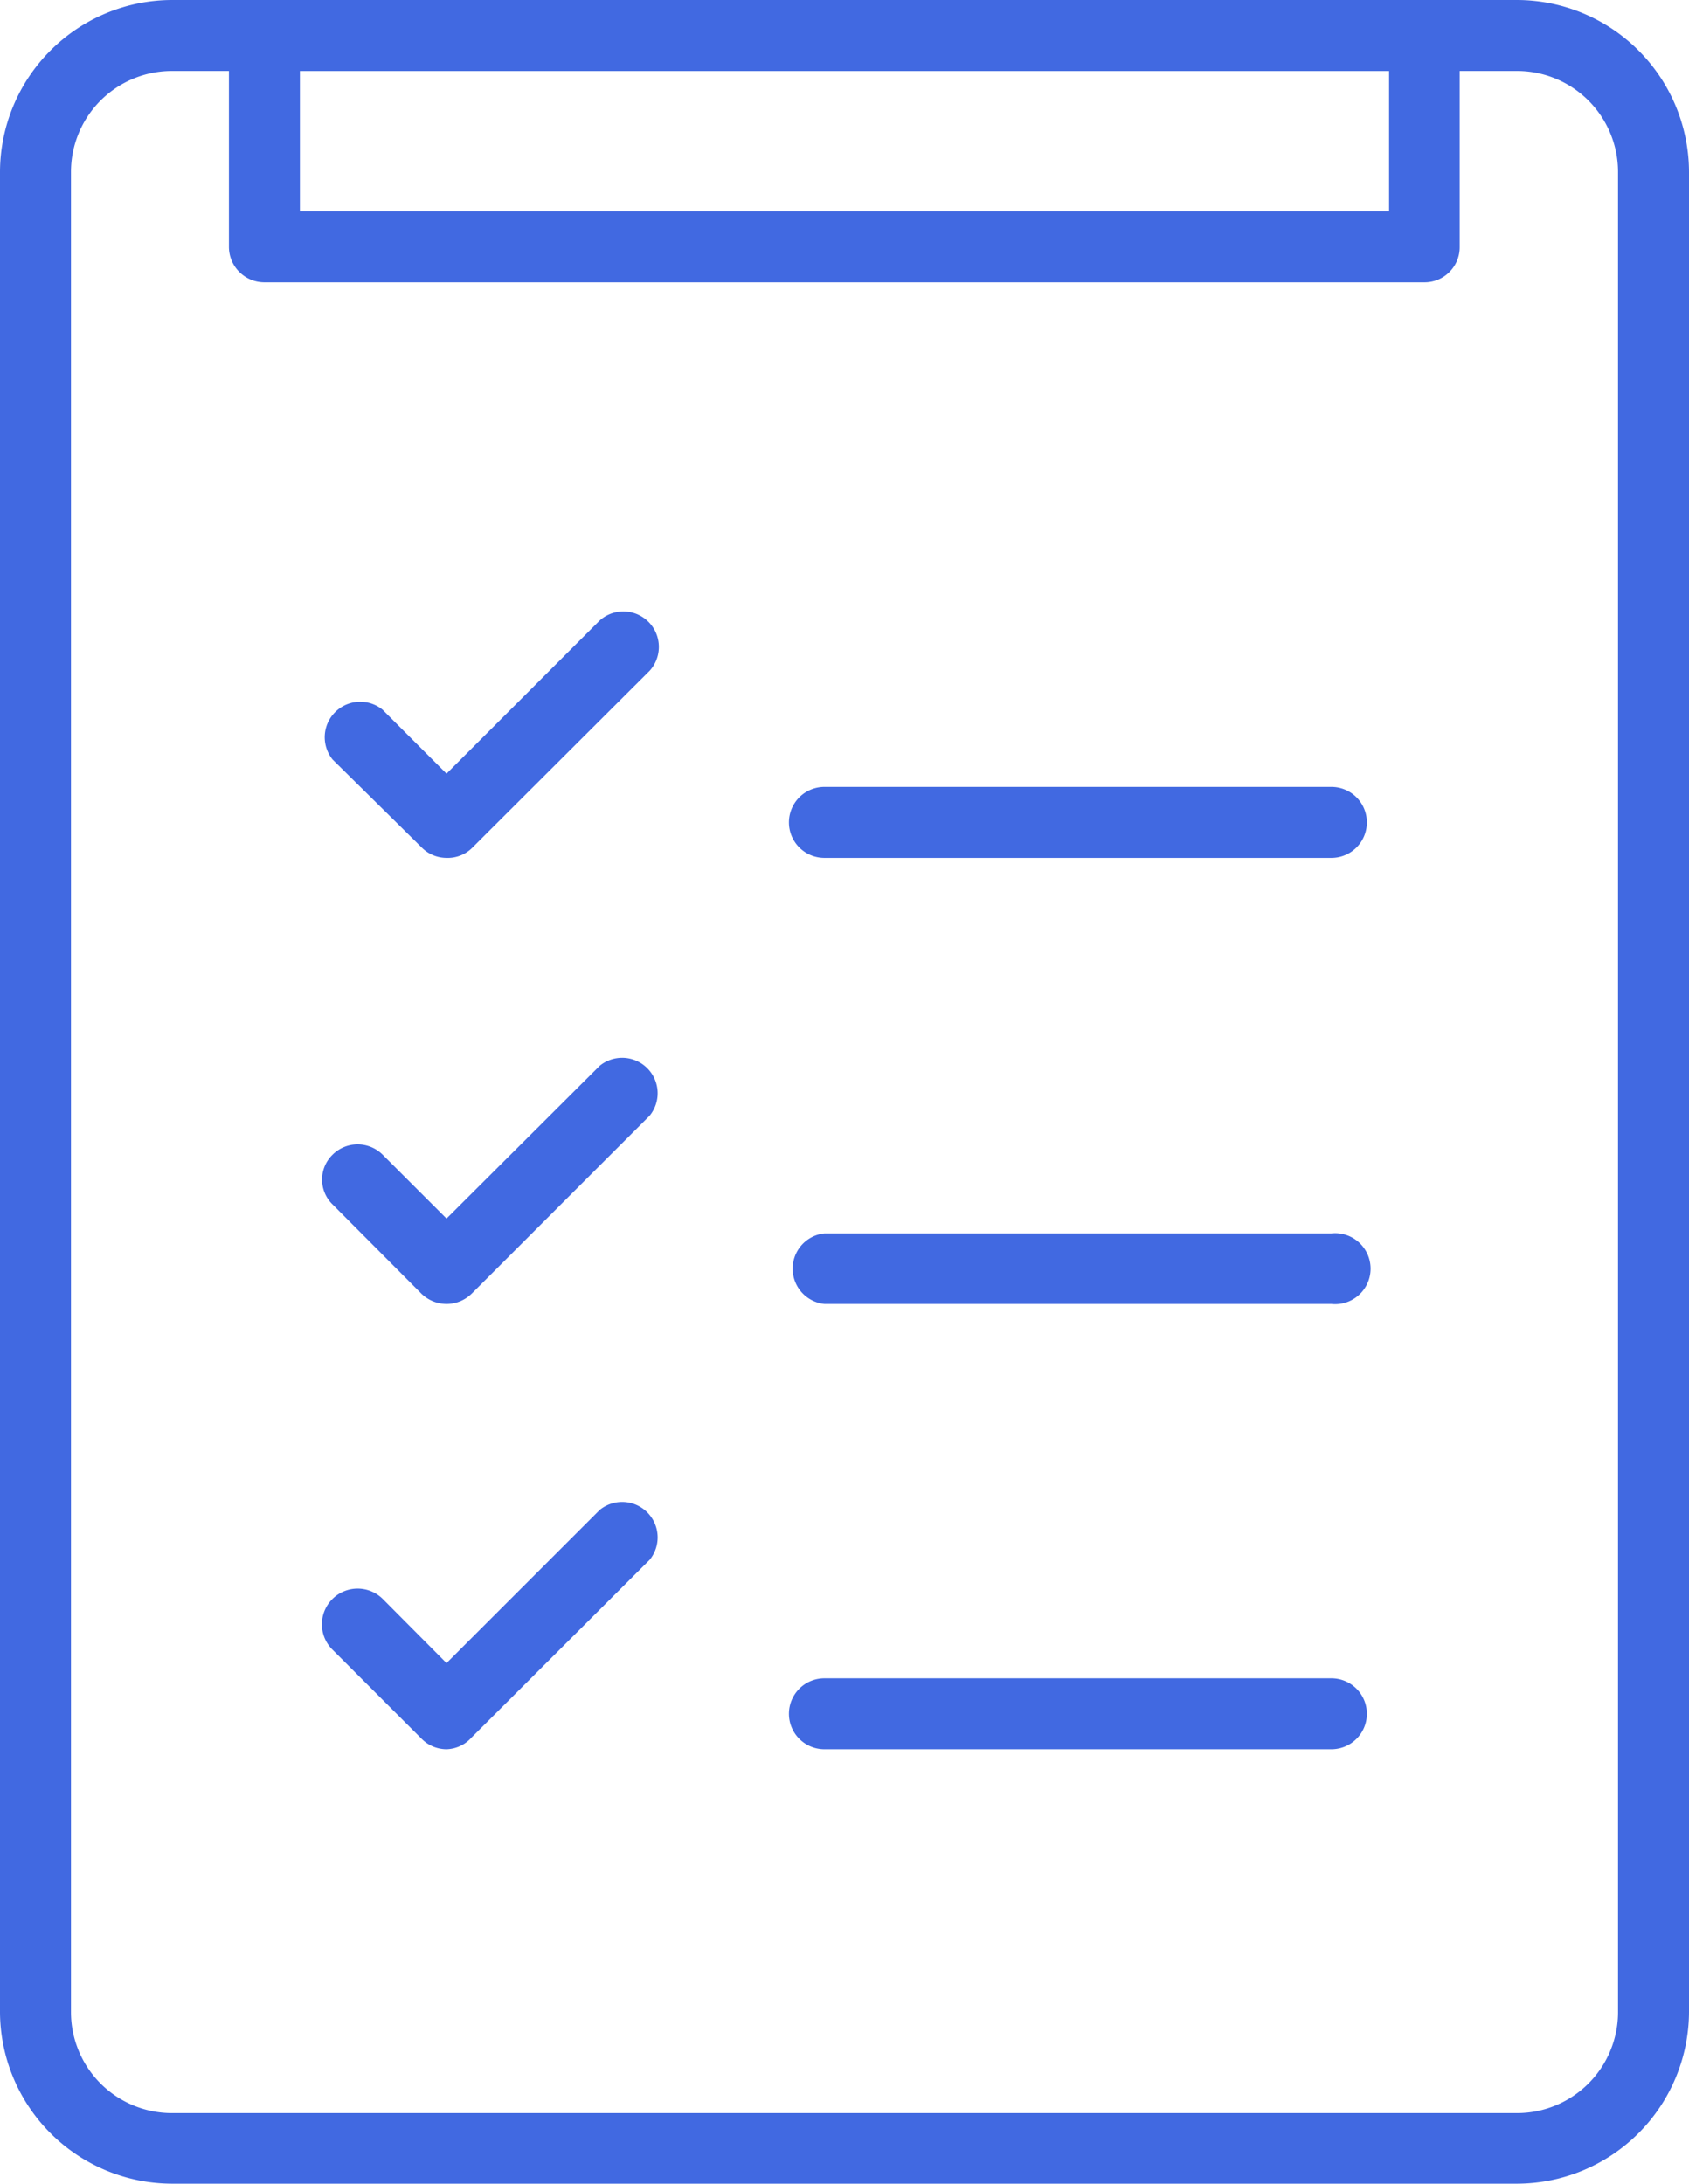 <svg xmlns="http://www.w3.org/2000/svg" viewBox="0 0 43.31 56.01"><defs><style>.cls-1{fill:#4169e1;}</style></defs><title>projects</title><g id="Layer_2" data-name="Layer 2"><g id="Ñëîé_1" data-name="Ñëîé 1"><path class="cls-1" d="M38.9,56H4.41A4.42,4.42,0,0,1,0,51.6V4.41A4.42,4.42,0,0,1,4.41,0H38.9a4.42,4.42,0,0,1,4.41,4.41V51.6A4.42,4.42,0,0,1,38.9,56ZM4.41,1.82A2.59,2.59,0,0,0,1.82,4.41V51.6a2.59,2.59,0,0,0,2.59,2.59H38.9a2.59,2.59,0,0,0,2.59-2.59V4.41A2.59,2.59,0,0,0,38.9,1.82Z"/><path class="cls-1" d="M36.53,7.24H6.78a.91.91,0,0,1-.91-.91V.91A.91.91,0,0,1,6.78,0H36.53a.9.9,0,0,1,.9.91V6.33A.9.9,0,0,1,36.53,7.24ZM7.69,5.42H35.62V1.82H7.69Z"/><path class="cls-1" d="M11.45,22a.9.9,0,0,1-.64-.27L8.53,19.48A.91.91,0,0,1,9.81,18.2l1.64,1.64,3.93-3.93a.91.91,0,0,1,1.28,1.29l-4.57,4.56A.89.89,0,0,1,11.45,22Z"/><path class="cls-1" d="M11.45,33.44a.93.93,0,0,1-.64-.26L8.53,30.89a.89.89,0,0,1,0-1.28.91.91,0,0,1,1.28,0l1.64,1.64,3.93-3.92a.91.91,0,0,1,1.28,1.28l-4.57,4.57A.92.92,0,0,1,11.45,33.44Z"/><path class="cls-1" d="M11.45,44.86a.9.9,0,0,1-.64-.27L8.53,42.31A.91.91,0,0,1,9.81,41l1.64,1.65,3.93-3.93A.91.91,0,0,1,16.66,40l-4.57,4.56A.89.89,0,0,1,11.45,44.86Z"/><path class="cls-1" d="M34.14,22h-13a.91.91,0,0,1,0-1.82h13a.91.91,0,1,1,0,1.82Z"/><path class="cls-1" d="M34.14,33.44h-13a.91.91,0,0,1,0-1.81h13a.91.91,0,1,1,0,1.81Z"/><path class="cls-1" d="M34.14,44.86h-13a.91.91,0,0,1,0-1.82h13a.91.91,0,1,1,0,1.82Z"/></g></g></svg>